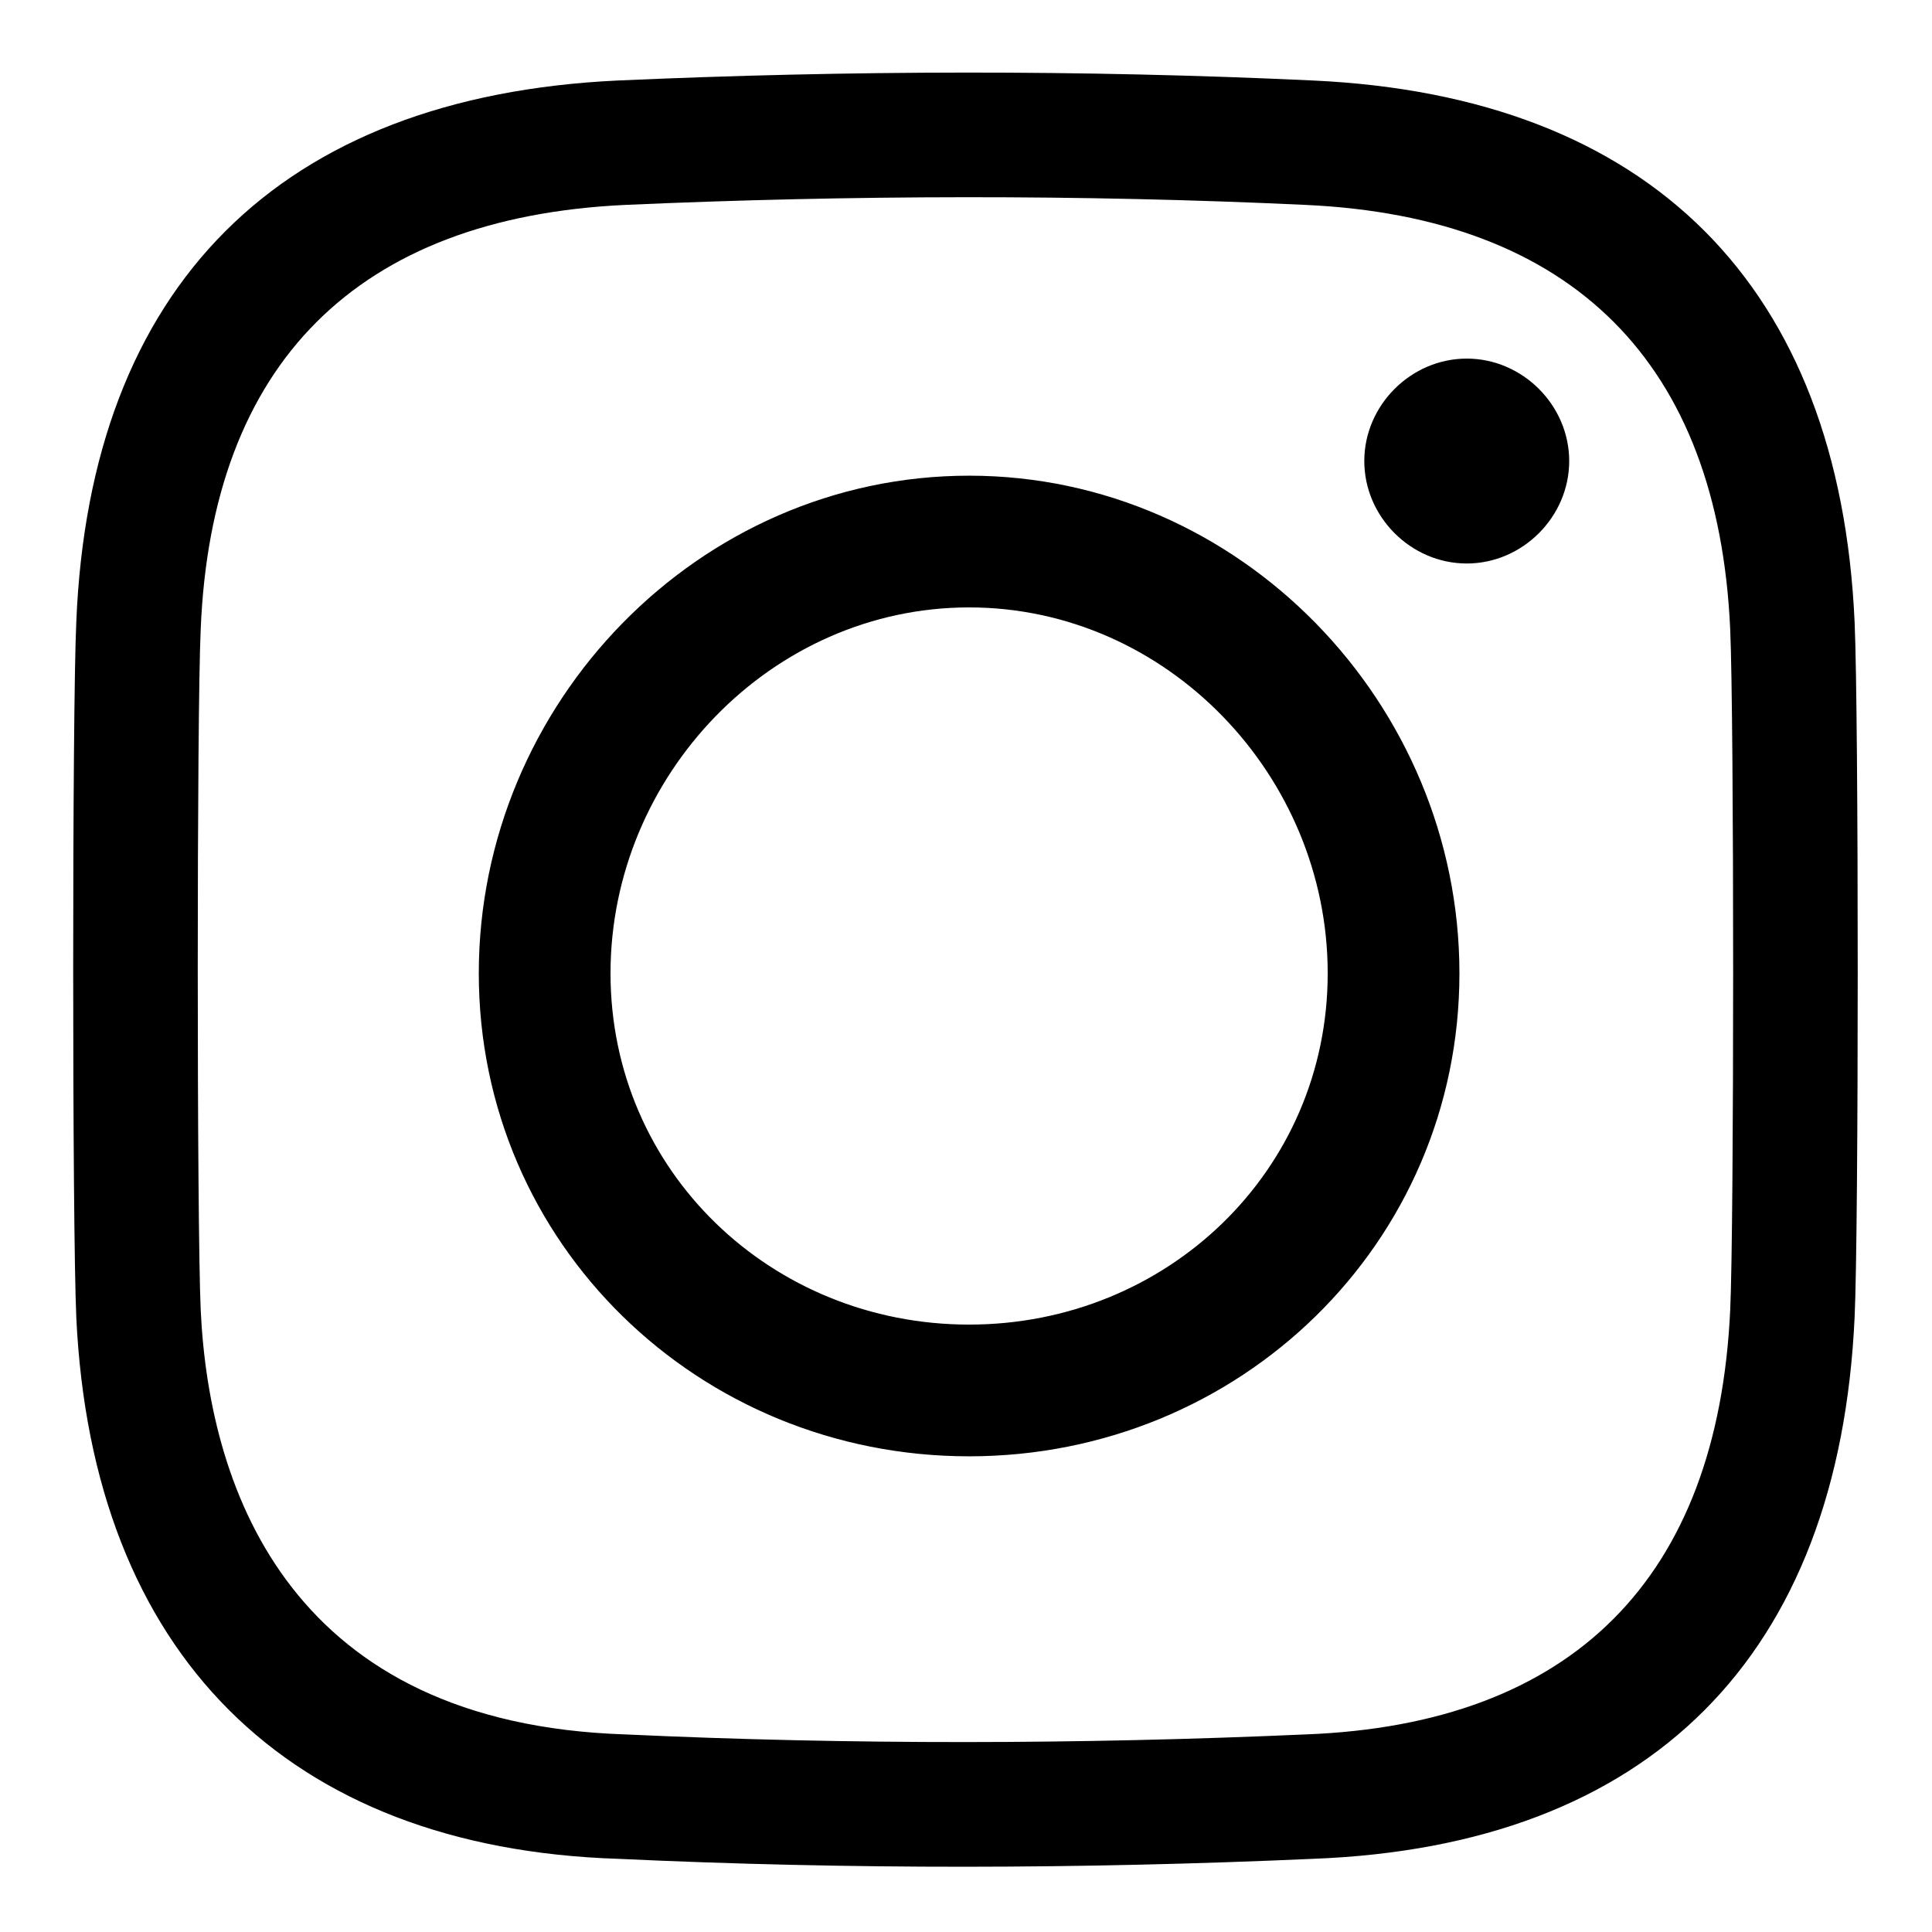 <svg viewBox="0 0 264 264" xmlns="http://www.w3.org/2000/svg">
    <path d="M84.425 254c-45.185-1.471-71.842-28.086-74-74-.566-12.745-.566-82.91 0-95 1.859-45.9 27.774-71.828 74-74 31.608-1.406 63.394-1.479 95 0 46.019 2.124 71.935 28.026 74 74 .567 12.725.567 82.909 0 95-2.143 46.356-28 72.258-74 74-31.607 1.409-63.394 1.478-95 0m1-226c-36.613 1.72-56.527 21.65-58 58-.538 11.509-.536 80.939 0 93 1.192 25.362 12.8 56.527 58 58 30.642 1.427 62.356 1.362 93 0 36.417-1.379 56.3-21.3 58-58 .538-11.491.537-80.94 0-93-1.636-36.41-21.531-56.317-58-58-30.638-1.443-62.359-1.362-93 0m-20 105c0-36.944 30.056-68 67-68s67 31.056 67 68-30.056 66-67 66-67-29.056-67-66m18 0c0 27.019 21.981 48 49 48s49-20.981 49-48-21.981-50-49-50-49 22.981-49 50m103-70c0-7.625 6.375-14 14-14s14 6.375 14 14-6.375 14-14 14-14-6.375-14-14"/>
</svg>
